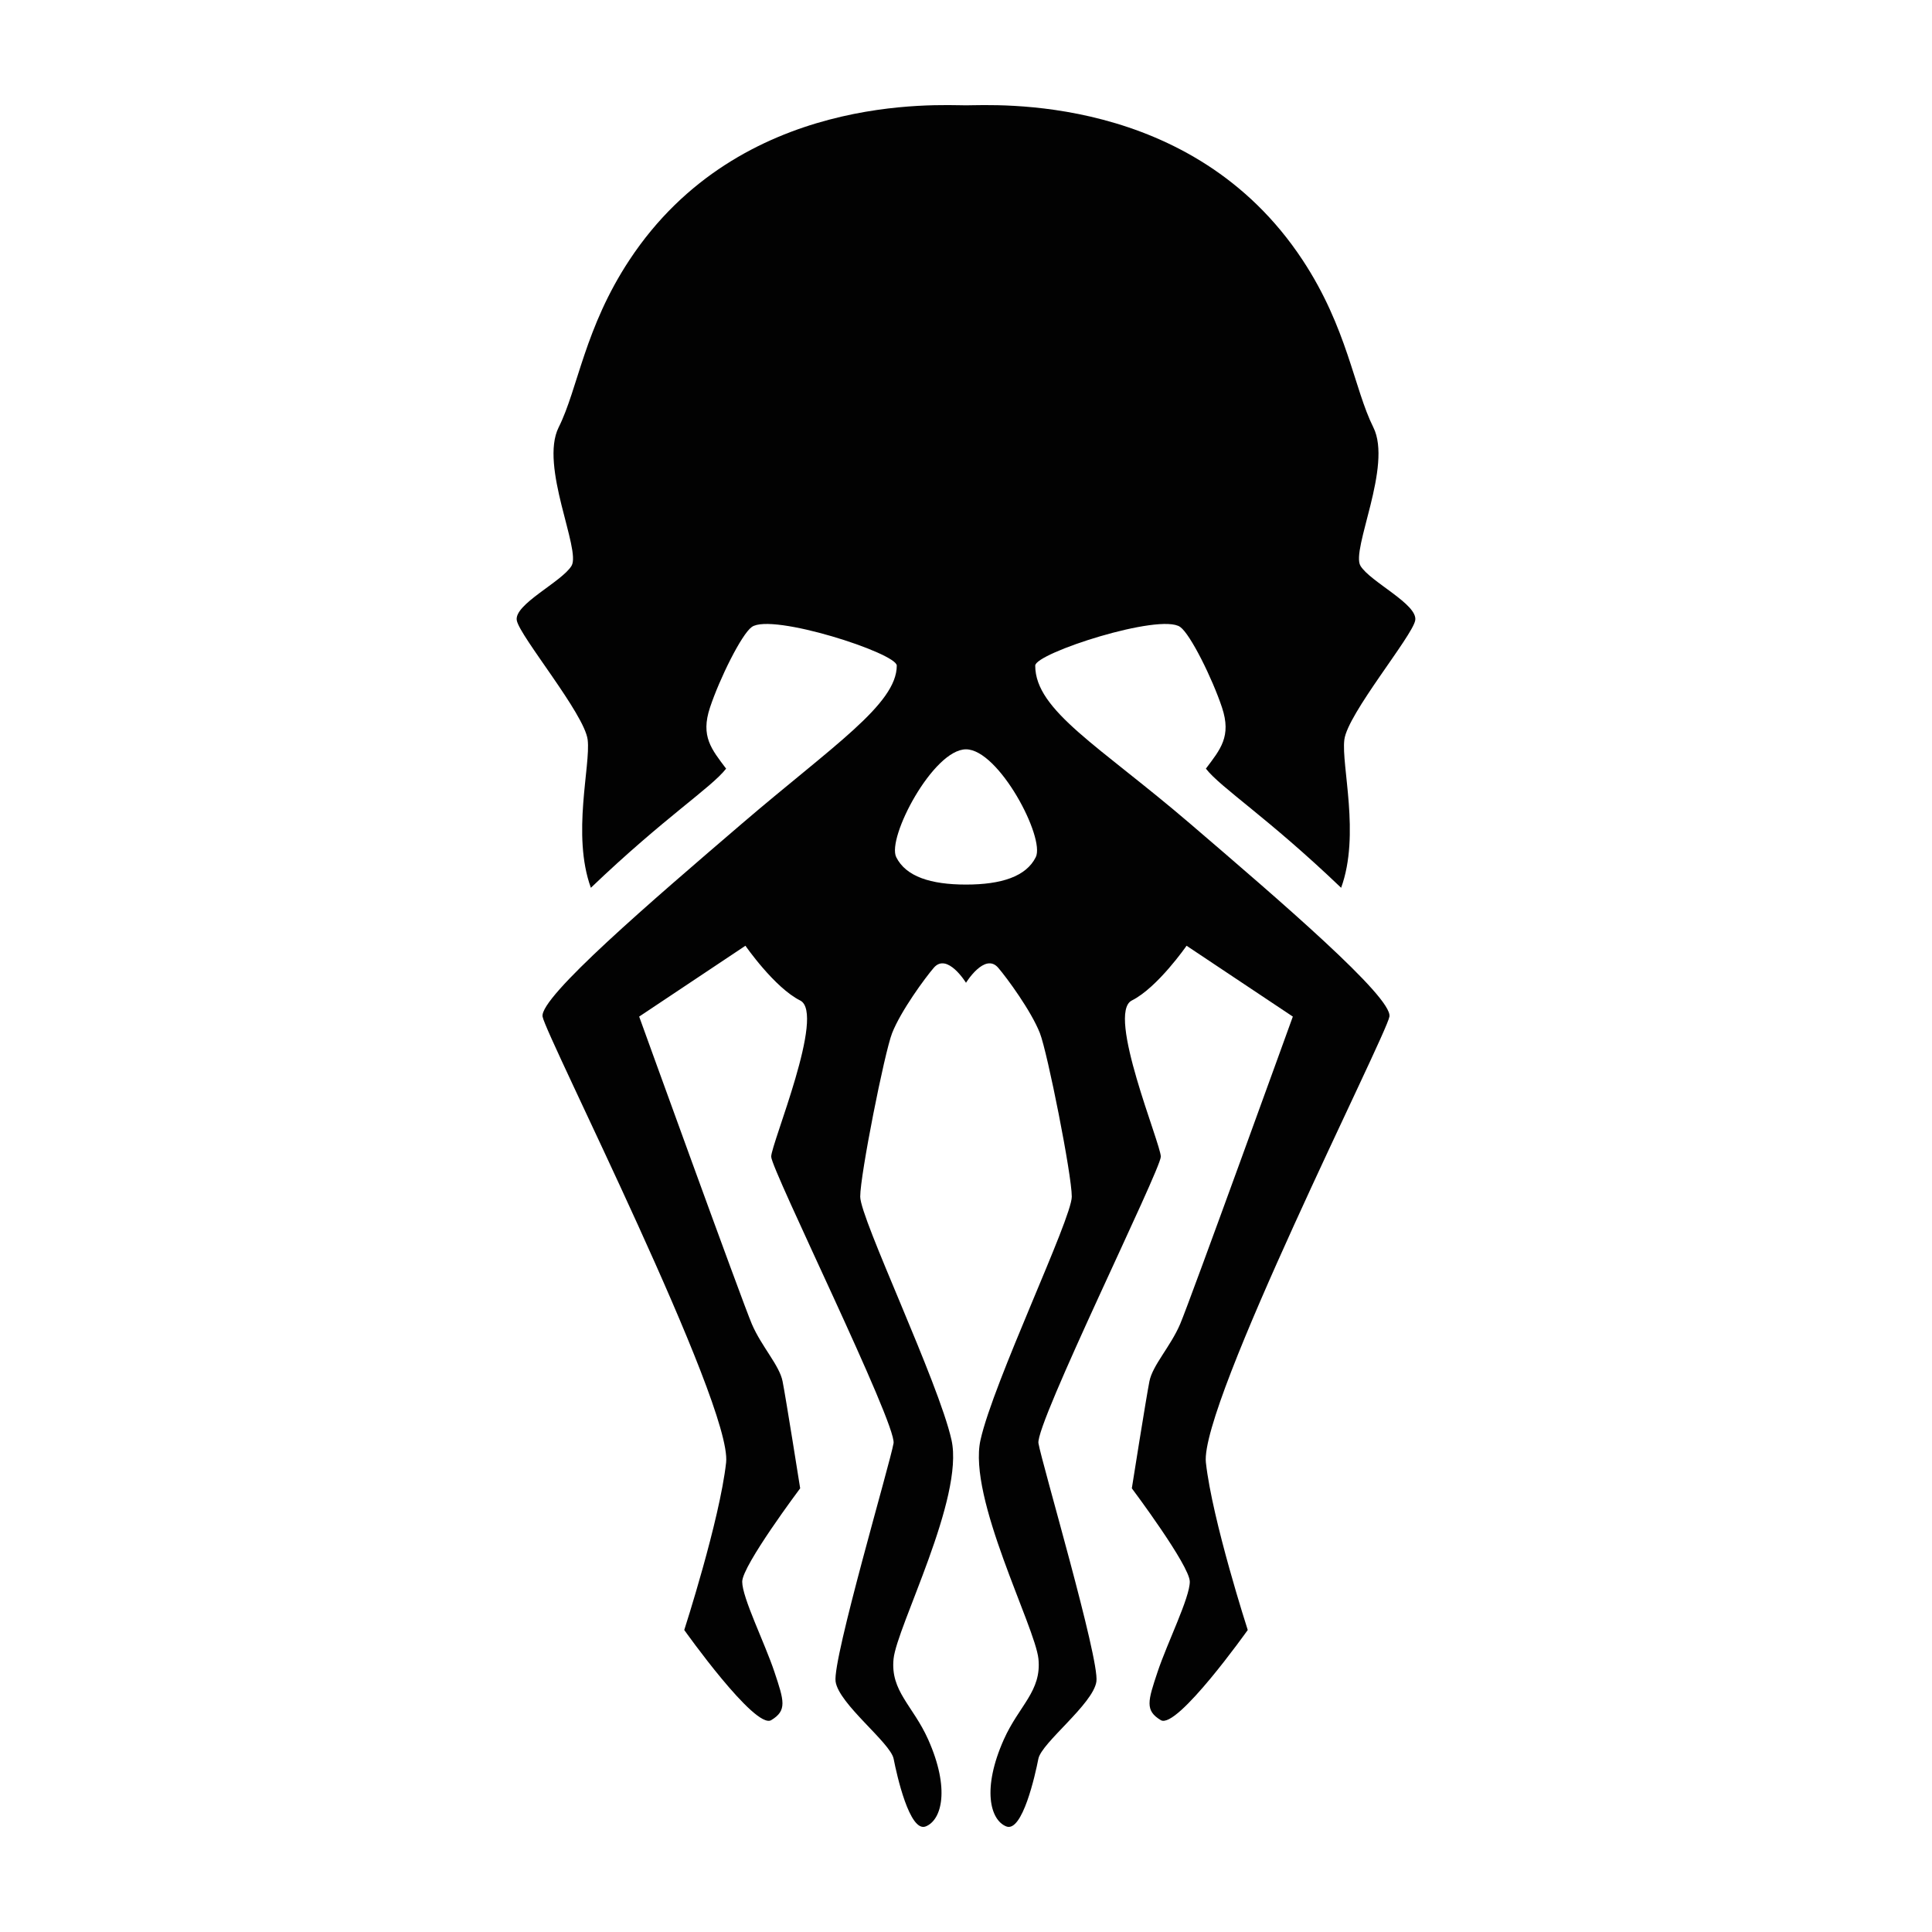 <?xml version="1.0" encoding="UTF-8"?>
<svg xmlns="http://www.w3.org/2000/svg" xmlns:xlink="http://www.w3.org/1999/xlink" width="32px" height="32px" viewBox="0 0 300 300" version="1.1">
<g id="surface1">
<path style=" stroke:none;fill-rule:nonzero;fill:rgb(0.8%,0.8%,0.8%);fill-opacity:1;" d="M 160.832 133.105 C 159.332 136.105 155.5 137.355 150 137.355 C 144.5 137.355 140.668 136.105 139.168 133.105 C 137.668 130.105 144.918 116.355 150 116.355 C 155.082 116.355 162.332 130.105 160.832 133.105 M 219.75 96.355 C 220.25 93.855 212.75 90.355 211.25 87.855 C 209.75 85.355 216.25 72.355 213.25 66.355 C 210.25 60.355 209.227 50.918 202.25 40.355 C 185.051 14.309 154.25 16.355 150 16.355 C 145.75 16.355 114.949 14.309 97.75 40.355 C 90.773 50.918 89.75 60.355 86.75 66.355 C 83.75 72.355 90.25 85.355 88.75 87.855 C 87.25 90.355 79.75 93.855 80.25 96.355 C 80.75 98.855 90.75 110.855 91.25 114.855 C 91.75 118.855 88.75 129.605 91.75 137.855 C 103.25 126.855 110.414 122.352 112.75 119.355 C 110.5 116.355 108.75 114.355 110.25 109.855 C 111.75 105.355 115.145 98.492 116.738 97.355 C 119.848 95.141 139.25 101.422 139.25 103.355 C 139.25 109.355 129.25 115.855 115.25 127.855 C 101.25 139.855 83.75 154.855 84.25 157.855 C 84.75 160.855 113.75 218.105 112.75 227.105 C 111.75 236.105 106.25 253.105 106.25 253.105 C 106.25 253.105 117.25 268.605 119.75 267.105 C 122.25 265.605 121.75 264.105 120.25 259.605 C 118.75 255.105 115.25 248.105 115.25 245.605 C 115.25 243.105 124.25 231.105 124.25 231.105 C 124.25 231.105 122.016 216.977 121.516 214.477 C 121.016 211.977 118.25 209.105 116.75 205.605 C 115.25 202.105 99.25 157.855 99.25 157.855 L 115.75 146.855 C 115.75 146.855 120.25 153.355 124.25 155.355 C 128.25 157.355 119.75 177.605 119.75 179.605 C 119.75 181.605 139.25 221.105 138.75 224.105 C 138.25 227.105 129.25 257.605 129.75 261.105 C 130.25 264.605 138.27 270.605 138.762 273.105 C 139.25 275.605 141.25 284.605 143.75 283.605 C 146.25 282.605 147.539 277.758 144.125 270.105 C 141.773 264.84 138.25 262.605 138.75 257.605 C 139.25 252.605 149.75 232.605 147.75 223.605 C 145.75 214.605 133.574 189.219 133.574 185.816 C 133.574 182.414 137.344 163.453 138.523 160.43 C 139.875 156.98 143.652 151.836 145 150.273 C 147.082 147.855 150 152.605 150 152.605 C 150 152.605 152.918 147.855 155 150.273 C 156.348 151.836 160.125 156.98 161.477 160.43 C 162.656 163.453 166.426 182.414 166.426 185.816 C 166.426 189.219 154.25 214.605 152.25 223.605 C 150.25 232.605 160.75 252.605 161.25 257.605 C 161.75 262.605 158.227 264.84 155.875 270.105 C 152.461 277.758 153.75 282.605 156.25 283.605 C 158.75 284.605 160.75 275.605 161.238 273.105 C 161.73 270.605 169.75 264.605 170.25 261.105 C 170.75 257.605 161.75 227.105 161.25 224.105 C 160.75 221.105 180.25 181.605 180.25 179.605 C 180.25 177.605 171.75 157.355 175.75 155.355 C 179.75 153.355 184.25 146.855 184.25 146.855 L 200.75 157.855 C 200.75 157.855 184.75 202.105 183.25 205.605 C 181.75 209.105 178.984 211.977 178.484 214.477 C 177.984 216.977 175.75 231.105 175.75 231.105 C 175.75 231.105 184.75 243.105 184.75 245.605 C 184.75 248.105 181.25 255.105 179.75 259.605 C 178.25 264.105 177.75 265.605 180.25 267.105 C 182.75 268.605 193.75 253.105 193.75 253.105 C 193.75 253.105 188.25 236.105 187.25 227.105 C 186.25 218.105 215.25 160.855 215.75 157.855 C 216.25 154.855 198.75 139.855 184.75 127.855 C 170.75 115.855 160.75 110.355 160.75 103.355 C 160.75 101.422 180.152 95.141 183.262 97.355 C 184.855 98.492 188.25 105.355 189.75 109.855 C 191.25 114.355 189.5 116.355 187.25 119.355 C 189.586 122.352 196.75 126.855 208.25 137.855 C 211.25 129.605 208.25 118.855 208.75 114.855 C 209.25 110.855 219.25 98.855 219.75 96.355 "/>
</g>
</svg>
